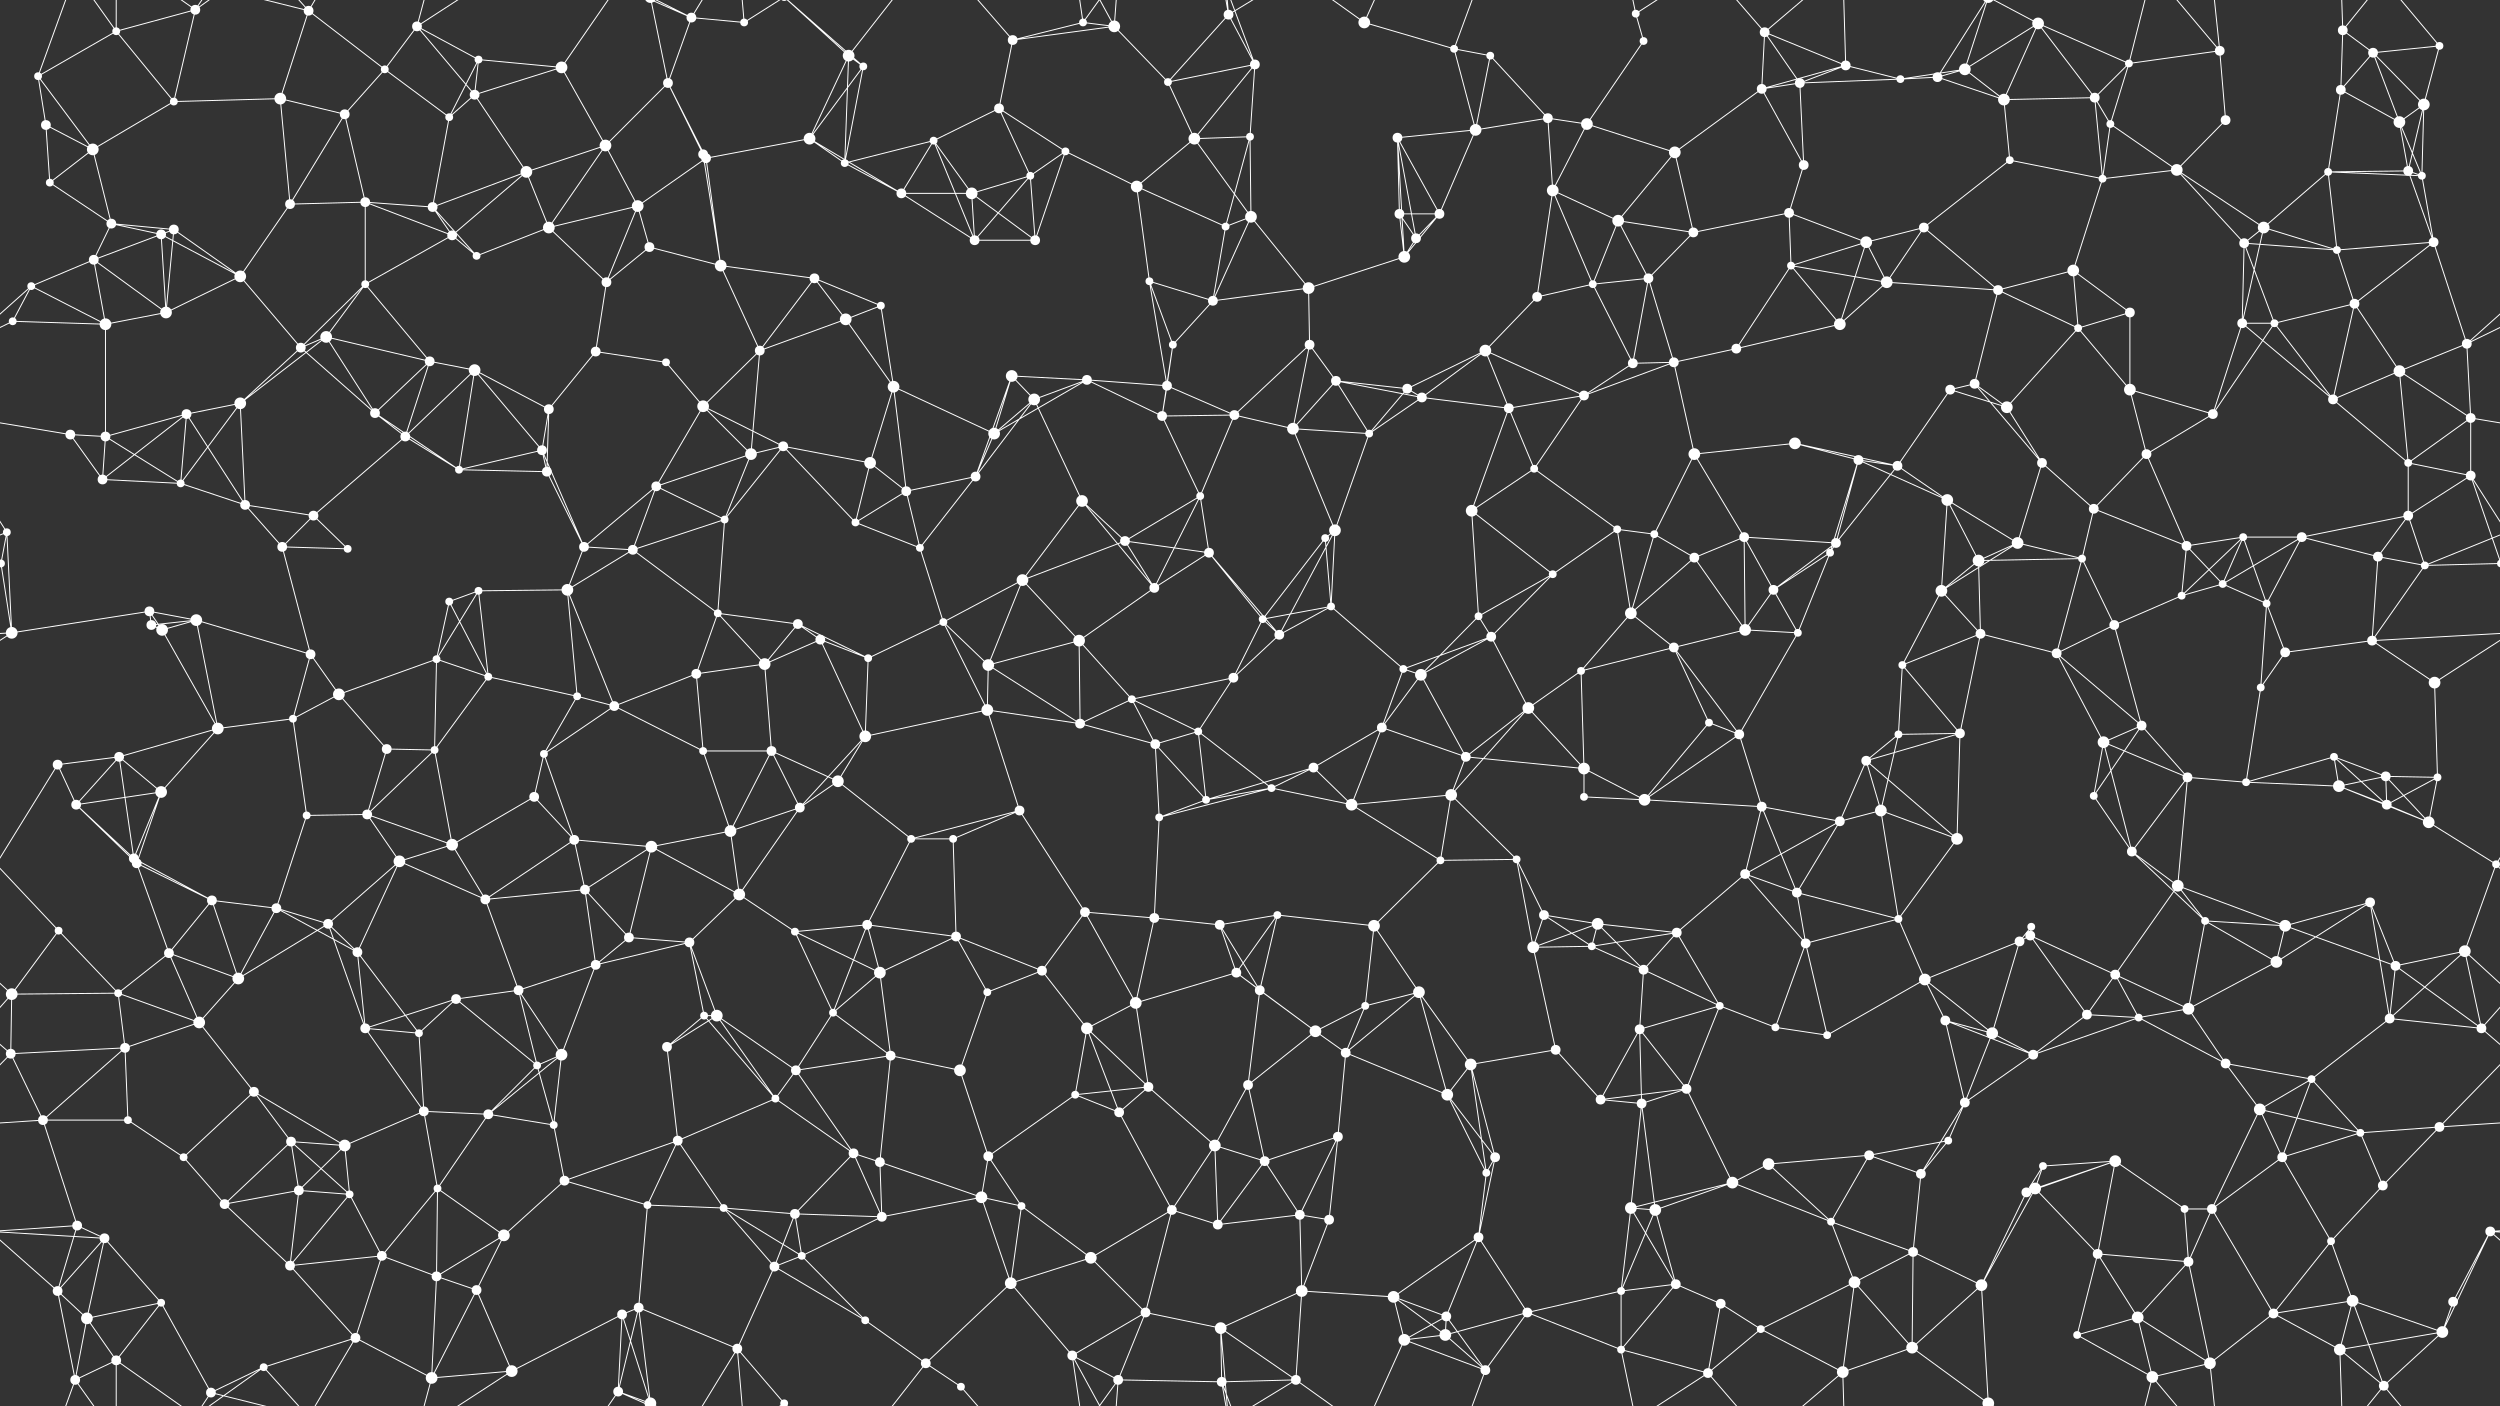 <svg xmlns="http://www.w3.org/2000/svg" width="2560" height="1440" fill="#fff"><rect width="100%" height="100%" fill="#333333" stroke="none"/><circle cx="39" cy="78" r="4"/><circle cx="119" cy="32" r="4"/><circle cx="200" cy="10" r="5"/><circle cx="316" cy="11" r="5"/><circle cx="394" cy="71" r="4"/><circle cx="427" cy="27" r="5"/><circle cx="490" cy="61" r="4"/><circle cx="575" cy="69" r="6"/><circle cx="708" cy="18" r="5"/><circle cx="762" cy="23" r="4"/><circle cx="869" cy="57" r="6"/><circle cx="884" cy="68" r="4"/><circle cx="1037" cy="41" r="5"/><circle cx="1109" cy="23" r="4"/><circle cx="1141" cy="27" r="6"/><circle cx="1258" cy="15" r="5"/><circle cx="1285" cy="66" r="5"/><circle cx="1397" cy="23" r="6"/><circle cx="1489" cy="50" r="4"/><circle cx="1526" cy="57" r="4"/><circle cx="1675" cy="14" r="4"/><circle cx="1683" cy="42" r="4"/><circle cx="1807" cy="33" r="5"/><circle cx="1890" cy="67" r="5"/><circle cx="1984" cy="79" r="5"/><circle cx="2012" cy="71" r="6"/><circle cx="2087" cy="24" r="6"/><circle cx="2180" cy="65" r="4"/><circle cx="2273" cy="52" r="5"/><circle cx="2399" cy="31" r="5"/><circle cx="2430" cy="54" r="5"/><circle cx="2498" cy="47" r="4"/><circle cx="47" cy="128" r="5"/><circle cx="95" cy="153" r="6"/><circle cx="178" cy="104" r="4"/><circle cx="287" cy="101" r="6"/><circle cx="353" cy="117" r="5"/><circle cx="460" cy="120" r="4"/><circle cx="486" cy="97" r="5"/><circle cx="620" cy="149" r="6"/><circle cx="684" cy="85" r="5"/><circle cx="720" cy="158" r="5"/><circle cx="829" cy="142" r="6"/><circle cx="956" cy="144" r="4"/><circle cx="1023" cy="111" r="5"/><circle cx="1091" cy="155" r="4"/><circle cx="1196" cy="84" r="4"/><circle cx="1223" cy="142" r="6"/><circle cx="1280" cy="140" r="4"/><circle cx="1431" cy="141" r="5"/><circle cx="1511" cy="133" r="6"/><circle cx="1585" cy="121" r="5"/><circle cx="1625" cy="127" r="6"/><circle cx="1715" cy="156" r="6"/><circle cx="1804" cy="91" r="5"/><circle cx="1843" cy="85" r="5"/><circle cx="1946" cy="81" r="4"/><circle cx="2052" cy="102" r="6"/><circle cx="2145" cy="100" r="5"/><circle cx="2161" cy="127" r="4"/><circle cx="2279" cy="123" r="5"/><circle cx="2397" cy="92" r="5"/><circle cx="2457" cy="125" r="6"/><circle cx="2482" cy="107" r="6"/><circle cx="51" cy="187" r="4"/><circle cx="114" cy="229" r="5"/><circle cx="178" cy="235" r="5"/><circle cx="297" cy="209" r="5"/><circle cx="374" cy="207" r="5"/><circle cx="443" cy="212" r="5"/><circle cx="539" cy="176" r="6"/><circle cx="562" cy="233" r="6"/><circle cx="653" cy="211" r="6"/><circle cx="723" cy="162" r="5"/><circle cx="865" cy="167" r="4"/><circle cx="923" cy="198" r="5"/><circle cx="995" cy="198" r="6"/><circle cx="1055" cy="180" r="4"/><circle cx="1164" cy="191" r="6"/><circle cx="1255" cy="232" r="4"/><circle cx="1281" cy="222" r="6"/><circle cx="1433" cy="219" r="5"/><circle cx="1474" cy="219" r="5"/><circle cx="1590" cy="195" r="6"/><circle cx="1657" cy="226" r="6"/><circle cx="1734" cy="238" r="5"/><circle cx="1832" cy="218" r="5"/><circle cx="1847" cy="169" r="5"/><circle cx="1970" cy="233" r="5"/><circle cx="2058" cy="164" r="4"/><circle cx="2153" cy="183" r="4"/><circle cx="2229" cy="174" r="6"/><circle cx="2318" cy="233" r="6"/><circle cx="2384" cy="176" r="4"/><circle cx="2466" cy="175" r="5"/><circle cx="2480" cy="180" r="4"/><circle cx="32" cy="293" r="4"/><circle cx="96" cy="266" r="5"/><circle cx="165" cy="240" r="5"/><circle cx="246" cy="283" r="6"/><circle cx="374" cy="291" r="4"/><circle cx="463" cy="241" r="5"/><circle cx="488" cy="262" r="4"/><circle cx="621" cy="289" r="5"/><circle cx="665" cy="253" r="5"/><circle cx="738" cy="272" r="6"/><circle cx="834" cy="285" r="5"/><circle cx="902" cy="313" r="4"/><circle cx="998" cy="246" r="5"/><circle cx="1060" cy="246" r="5"/><circle cx="1177" cy="288" r="4"/><circle cx="1242" cy="308" r="5"/><circle cx="1340" cy="295" r="6"/><circle cx="1438" cy="263" r="6"/><circle cx="1450" cy="244" r="5"/><circle cx="1574" cy="304" r="5"/><circle cx="1631" cy="291" r="4"/><circle cx="1688" cy="285" r="5"/><circle cx="1834" cy="272" r="4"/><circle cx="1911" cy="248" r="6"/><circle cx="1932" cy="289" r="6"/><circle cx="2046" cy="297" r="5"/><circle cx="2123" cy="277" r="6"/><circle cx="2181" cy="320" r="5"/><circle cx="2298" cy="249" r="5"/><circle cx="2393" cy="256" r="4"/><circle cx="2411" cy="311" r="5"/><circle cx="2492" cy="248" r="5"/><circle cx="13" cy="329" r="4"/><circle cx="108" cy="332" r="6"/><circle cx="170" cy="320" r="6"/><circle cx="308" cy="356" r="5"/><circle cx="334" cy="345" r="6"/><circle cx="440" cy="370" r="5"/><circle cx="486" cy="379" r="6"/><circle cx="610" cy="360" r="5"/><circle cx="682" cy="371" r="4"/><circle cx="778" cy="359" r="5"/><circle cx="866" cy="327" r="6"/><circle cx="915" cy="396" r="6"/><circle cx="1036" cy="385" r="6"/><circle cx="1113" cy="389" r="5"/><circle cx="1195" cy="395" r="5"/><circle cx="1201" cy="353" r="4"/><circle cx="1341" cy="353" r="5"/><circle cx="1368" cy="390" r="5"/><circle cx="1441" cy="398" r="5"/><circle cx="1521" cy="359" r="6"/><circle cx="1672" cy="372" r="5"/><circle cx="1714" cy="371" r="5"/><circle cx="1778" cy="357" r="5"/><circle cx="1884" cy="332" r="6"/><circle cx="1997" cy="399" r="5"/><circle cx="2022" cy="393" r="5"/><circle cx="2128" cy="336" r="4"/><circle cx="2181" cy="399" r="6"/><circle cx="2296" cy="331" r="5"/><circle cx="2329" cy="331" r="4"/><circle cx="2457" cy="380" r="6"/><circle cx="2526" cy="352" r="5"/><circle cx="72" cy="445" r="5"/><circle cx="108" cy="447" r="5"/><circle cx="191" cy="424" r="5"/><circle cx="246" cy="413" r="6"/><circle cx="384" cy="423" r="5"/><circle cx="415" cy="447" r="5"/><circle cx="555" cy="461" r="5"/><circle cx="562" cy="419" r="5"/><circle cx="720" cy="416" r="6"/><circle cx="769" cy="465" r="6"/><circle cx="802" cy="457" r="5"/><circle cx="891" cy="474" r="6"/><circle cx="1018" cy="444" r="6"/><circle cx="1059" cy="409" r="6"/><circle cx="1190" cy="426" r="5"/><circle cx="1264" cy="425" r="5"/><circle cx="1324" cy="439" r="6"/><circle cx="1402" cy="444" r="4"/><circle cx="1456" cy="407" r="5"/><circle cx="1545" cy="418" r="5"/><circle cx="1622" cy="405" r="5"/><circle cx="1735" cy="465" r="6"/><circle cx="1838" cy="454" r="6"/><circle cx="1903" cy="471" r="5"/><circle cx="1943" cy="477" r="5"/><circle cx="2055" cy="417" r="6"/><circle cx="2091" cy="474" r="5"/><circle cx="2198" cy="465" r="5"/><circle cx="2266" cy="424" r="5"/><circle cx="2389" cy="409" r="5"/><circle cx="2466" cy="474" r="4"/><circle cx="2530" cy="428" r="5"/><circle cx="7" cy="545" r="4"/><circle cx="105" cy="491" r="5"/><circle cx="185" cy="495" r="4"/><circle cx="251" cy="517" r="5"/><circle cx="321" cy="528" r="5"/><circle cx="470" cy="481" r="4"/><circle cx="560" cy="483" r="5"/><circle cx="598" cy="560" r="5"/><circle cx="672" cy="498" r="5"/><circle cx="742" cy="532" r="4"/><circle cx="876" cy="535" r="4"/><circle cx="928" cy="503" r="5"/><circle cx="999" cy="488" r="5"/><circle cx="1108" cy="513" r="6"/><circle cx="1152" cy="554" r="5"/><circle cx="1229" cy="508" r="4"/><circle cx="1357" cy="551" r="4"/><circle cx="1367" cy="543" r="6"/><circle cx="1507" cy="523" r="6"/><circle cx="1571" cy="480" r="4"/><circle cx="1656" cy="542" r="4"/><circle cx="1694" cy="547" r="4"/><circle cx="1786" cy="550" r="5"/><circle cx="1880" cy="556" r="5"/><circle cx="1994" cy="512" r="6"/><circle cx="2066" cy="556" r="6"/><circle cx="2144" cy="521" r="5"/><circle cx="2239" cy="559" r="5"/><circle cx="2297" cy="550" r="4"/><circle cx="2357" cy="550" r="5"/><circle cx="2466" cy="528" r="5"/><circle cx="2530" cy="487" r="5"/><circle cx="1" cy="577" r="4"/><circle cx="2561" cy="577" r="4"/><circle cx="153" cy="626" r="5"/><circle cx="201" cy="635" r="6"/><circle cx="289" cy="560" r="5"/><circle cx="356" cy="562" r="4"/><circle cx="460" cy="616" r="4"/><circle cx="490" cy="605" r="4"/><circle cx="581" cy="604" r="6"/><circle cx="648" cy="563" r="5"/><circle cx="735" cy="628" r="4"/><circle cx="817" cy="639" r="5"/><circle cx="942" cy="561" r="4"/><circle cx="966" cy="637" r="4"/><circle cx="1047" cy="594" r="6"/><circle cx="1182" cy="602" r="5"/><circle cx="1238" cy="566" r="5"/><circle cx="1293" cy="634" r="4"/><circle cx="1363" cy="621" r="4"/><circle cx="1514" cy="631" r="4"/><circle cx="1590" cy="588" r="4"/><circle cx="1670" cy="628" r="6"/><circle cx="1735" cy="571" r="5"/><circle cx="1816" cy="604" r="5"/><circle cx="1874" cy="566" r="4"/><circle cx="1988" cy="605" r="6"/><circle cx="2026" cy="574" r="6"/><circle cx="2132" cy="572" r="4"/><circle cx="2234" cy="610" r="4"/><circle cx="2276" cy="598" r="4"/><circle cx="2321" cy="618" r="4"/><circle cx="2435" cy="570" r="5"/><circle cx="2483" cy="579" r="4"/><circle cx="12" cy="648" r="6"/><circle cx="155" cy="640" r="5"/><circle cx="166" cy="645" r="6"/><circle cx="318" cy="670" r="5"/><circle cx="347" cy="711" r="6"/><circle cx="447" cy="675" r="4"/><circle cx="500" cy="693" r="4"/><circle cx="591" cy="713" r="4"/><circle cx="713" cy="690" r="5"/><circle cx="783" cy="680" r="6"/><circle cx="840" cy="655" r="5"/><circle cx="889" cy="674" r="4"/><circle cx="1012" cy="681" r="6"/><circle cx="1105" cy="656" r="6"/><circle cx="1159" cy="716" r="4"/><circle cx="1263" cy="694" r="5"/><circle cx="1310" cy="650" r="5"/><circle cx="1437" cy="685" r="4"/><circle cx="1455" cy="691" r="6"/><circle cx="1527" cy="652" r="5"/><circle cx="1619" cy="687" r="4"/><circle cx="1714" cy="663" r="5"/><circle cx="1787" cy="645" r="6"/><circle cx="1841" cy="648" r="4"/><circle cx="1948" cy="681" r="4"/><circle cx="2028" cy="649" r="5"/><circle cx="2106" cy="669" r="5"/><circle cx="2165" cy="640" r="5"/><circle cx="2315" cy="704" r="4"/><circle cx="2340" cy="668" r="5"/><circle cx="2429" cy="656" r="5"/><circle cx="2493" cy="699" r="6"/><circle cx="59" cy="783" r="5"/><circle cx="122" cy="775" r="5"/><circle cx="223" cy="746" r="6"/><circle cx="300" cy="736" r="4"/><circle cx="396" cy="767" r="5"/><circle cx="445" cy="768" r="4"/><circle cx="557" cy="772" r="4"/><circle cx="629" cy="723" r="5"/><circle cx="720" cy="769" r="4"/><circle cx="790" cy="769" r="5"/><circle cx="858" cy="800" r="6"/><circle cx="886" cy="754" r="6"/><circle cx="1011" cy="727" r="6"/><circle cx="1106" cy="741" r="5"/><circle cx="1183" cy="762" r="5"/><circle cx="1227" cy="749" r="4"/><circle cx="1345" cy="786" r="5"/><circle cx="1415" cy="745" r="5"/><circle cx="1501" cy="775" r="5"/><circle cx="1565" cy="725" r="6"/><circle cx="1622" cy="787" r="6"/><circle cx="1750" cy="740" r="4"/><circle cx="1781" cy="752" r="5"/><circle cx="1911" cy="779" r="5"/><circle cx="1944" cy="752" r="4"/><circle cx="2007" cy="751" r="5"/><circle cx="2154" cy="760" r="6"/><circle cx="2193" cy="743" r="5"/><circle cx="2240" cy="796" r="5"/><circle cx="2390" cy="775" r="4"/><circle cx="2443" cy="795" r="5"/><circle cx="2496" cy="796" r="4"/><circle cx="78" cy="824" r="5"/><circle cx="137" cy="879" r="5"/><circle cx="165" cy="811" r="6"/><circle cx="314" cy="835" r="4"/><circle cx="376" cy="834" r="5"/><circle cx="463" cy="865" r="6"/><circle cx="547" cy="816" r="5"/><circle cx="588" cy="860" r="5"/><circle cx="667" cy="867" r="6"/><circle cx="748" cy="851" r="6"/><circle cx="819" cy="827" r="5"/><circle cx="933" cy="859" r="4"/><circle cx="976" cy="859" r="4"/><circle cx="1044" cy="830" r="5"/><circle cx="1187" cy="837" r="4"/><circle cx="1235" cy="819" r="4"/><circle cx="1302" cy="807" r="4"/><circle cx="1384" cy="824" r="6"/><circle cx="1486" cy="814" r="6"/><circle cx="1553" cy="880" r="4"/><circle cx="1622" cy="816" r="4"/><circle cx="1684" cy="819" r="6"/><circle cx="1804" cy="826" r="5"/><circle cx="1884" cy="841" r="5"/><circle cx="1926" cy="830" r="6"/><circle cx="2004" cy="859" r="6"/><circle cx="2144" cy="815" r="4"/><circle cx="2183" cy="872" r="5"/><circle cx="2300" cy="801" r="4"/><circle cx="2395" cy="805" r="6"/><circle cx="2444" cy="824" r="5"/><circle cx="2487" cy="842" r="6"/><circle cx="60" cy="953" r="4"/><circle cx="140" cy="884" r="5"/><circle cx="217" cy="922" r="5"/><circle cx="283" cy="930" r="5"/><circle cx="336" cy="946" r="5"/><circle cx="409" cy="882" r="6"/><circle cx="497" cy="921" r="5"/><circle cx="599" cy="911" r="5"/><circle cx="644" cy="960" r="5"/><circle cx="757" cy="916" r="6"/><circle cx="814" cy="954" r="4"/><circle cx="888" cy="947" r="5"/><circle cx="979" cy="959" r="5"/><circle cx="1111" cy="934" r="5"/><circle cx="1182" cy="940" r="5"/><circle cx="1249" cy="947" r="5"/><circle cx="1308" cy="937" r="4"/><circle cx="1407" cy="948" r="6"/><circle cx="1475" cy="881" r="4"/><circle cx="1581" cy="937" r="5"/><circle cx="1636" cy="946" r="6"/><circle cx="1717" cy="955" r="5"/><circle cx="1787" cy="895" r="5"/><circle cx="1840" cy="914" r="5"/><circle cx="1944" cy="941" r="4"/><circle cx="2079" cy="958" r="5"/><circle cx="2080" cy="949" r="4"/><circle cx="2230" cy="907" r="6"/><circle cx="2258" cy="943" r="4"/><circle cx="2340" cy="948" r="6"/><circle cx="2427" cy="924" r="5"/><circle cx="2556" cy="885" r="4"/><circle cx="12" cy="1018" r="6"/><circle cx="121" cy="1017" r="4"/><circle cx="173" cy="976" r="5"/><circle cx="244" cy="1002" r="6"/><circle cx="366" cy="975" r="5"/><circle cx="467" cy="1023" r="5"/><circle cx="531" cy="1014" r="5"/><circle cx="610" cy="988" r="5"/><circle cx="706" cy="965" r="5"/><circle cx="721" cy="1040" r="4"/><circle cx="853" cy="1037" r="4"/><circle cx="901" cy="996" r="6"/><circle cx="1011" cy="1016" r="4"/><circle cx="1067" cy="994" r="5"/><circle cx="1163" cy="1027" r="6"/><circle cx="1266" cy="996" r="5"/><circle cx="1290" cy="1014" r="5"/><circle cx="1398" cy="1030" r="4"/><circle cx="1453" cy="1016" r="6"/><circle cx="1570" cy="970" r="6"/><circle cx="1630" cy="969" r="4"/><circle cx="1683" cy="993" r="5"/><circle cx="1761" cy="1030" r="4"/><circle cx="1849" cy="966" r="5"/><circle cx="1971" cy="1003" r="6"/><circle cx="2068" cy="964" r="5"/><circle cx="2137" cy="1039" r="5"/><circle cx="2166" cy="998" r="5"/><circle cx="2241" cy="1033" r="6"/><circle cx="2331" cy="985" r="6"/><circle cx="2453" cy="989" r="5"/><circle cx="2524" cy="974" r="6"/><circle cx="11" cy="1079" r="5"/><circle cx="128" cy="1073" r="5"/><circle cx="204" cy="1047" r="6"/><circle cx="260" cy="1118" r="5"/><circle cx="374" cy="1053" r="5"/><circle cx="429" cy="1058" r="4"/><circle cx="550" cy="1091" r="4"/><circle cx="575" cy="1080" r="6"/><circle cx="683" cy="1072" r="5"/><circle cx="734" cy="1040" r="6"/><circle cx="815" cy="1096" r="5"/><circle cx="912" cy="1081" r="5"/><circle cx="983" cy="1096" r="6"/><circle cx="1113" cy="1053" r="6"/><circle cx="1176" cy="1113" r="5"/><circle cx="1278" cy="1111" r="5"/><circle cx="1347" cy="1056" r="6"/><circle cx="1378" cy="1078" r="5"/><circle cx="1506" cy="1090" r="6"/><circle cx="1593" cy="1075" r="5"/><circle cx="1679" cy="1054" r="5"/><circle cx="1727" cy="1115" r="5"/><circle cx="1818" cy="1052" r="4"/><circle cx="1871" cy="1060" r="4"/><circle cx="1992" cy="1045" r="5"/><circle cx="2040" cy="1058" r="6"/><circle cx="2082" cy="1080" r="5"/><circle cx="2190" cy="1042" r="4"/><circle cx="2279" cy="1089" r="5"/><circle cx="2367" cy="1105" r="4"/><circle cx="2447" cy="1043" r="5"/><circle cx="2541" cy="1053" r="5"/><circle cx="44" cy="1147" r="5"/><circle cx="131" cy="1147" r="4"/><circle cx="188" cy="1185" r="4"/><circle cx="298" cy="1169" r="5"/><circle cx="353" cy="1173" r="6"/><circle cx="434" cy="1138" r="5"/><circle cx="500" cy="1141" r="5"/><circle cx="567" cy="1152" r="4"/><circle cx="694" cy="1168" r="5"/><circle cx="794" cy="1125" r="4"/><circle cx="874" cy="1181" r="5"/><circle cx="901" cy="1190" r="5"/><circle cx="1012" cy="1184" r="5"/><circle cx="1101" cy="1121" r="4"/><circle cx="1146" cy="1139" r="5"/><circle cx="1244" cy="1173" r="6"/><circle cx="1295" cy="1189" r="5"/><circle cx="1370" cy="1164" r="5"/><circle cx="1482" cy="1121" r="6"/><circle cx="1531" cy="1185" r="5"/><circle cx="1639" cy="1126" r="5"/><circle cx="1681" cy="1130" r="5"/><circle cx="1811" cy="1192" r="6"/><circle cx="1914" cy="1183" r="5"/><circle cx="1995" cy="1168" r="4"/><circle cx="2012" cy="1129" r="5"/><circle cx="2092" cy="1194" r="4"/><circle cx="2166" cy="1189" r="6"/><circle cx="2314" cy="1136" r="6"/><circle cx="2337" cy="1185" r="5"/><circle cx="2417" cy="1160" r="4"/><circle cx="2498" cy="1154" r="5"/><circle cx="79" cy="1255" r="5"/><circle cx="107" cy="1268" r="5"/><circle cx="230" cy="1233" r="5"/><circle cx="306" cy="1219" r="5"/><circle cx="358" cy="1223" r="4"/><circle cx="448" cy="1217" r="4"/><circle cx="516" cy="1265" r="6"/><circle cx="578" cy="1209" r="5"/><circle cx="663" cy="1234" r="4"/><circle cx="741" cy="1237" r="4"/><circle cx="814" cy="1243" r="5"/><circle cx="903" cy="1246" r="5"/><circle cx="1005" cy="1226" r="6"/><circle cx="1046" cy="1235" r="4"/><circle cx="1200" cy="1239" r="5"/><circle cx="1247" cy="1254" r="5"/><circle cx="1331" cy="1244" r="5"/><circle cx="1361" cy="1249" r="5"/><circle cx="1514" cy="1267" r="5"/><circle cx="1522" cy="1201" r="4"/><circle cx="1670" cy="1237" r="6"/><circle cx="1695" cy="1239" r="6"/><circle cx="1774" cy="1211" r="6"/><circle cx="1875" cy="1251" r="4"/><circle cx="1967" cy="1202" r="5"/><circle cx="2075" cy="1221" r="5"/><circle cx="2084" cy="1217" r="6"/><circle cx="2237" cy="1238" r="4"/><circle cx="2265" cy="1238" r="5"/><circle cx="2387" cy="1271" r="4"/><circle cx="2440" cy="1214" r="5"/><circle cx="2550" cy="1261" r="5"/><circle cx="59" cy="1322" r="5"/><circle cx="89" cy="1350" r="6"/><circle cx="165" cy="1334" r="4"/><circle cx="297" cy="1296" r="5"/><circle cx="391" cy="1286" r="5"/><circle cx="447" cy="1307" r="5"/><circle cx="488" cy="1321" r="5"/><circle cx="637" cy="1346" r="5"/><circle cx="654" cy="1339" r="5"/><circle cx="793" cy="1297" r="5"/><circle cx="821" cy="1286" r="4"/><circle cx="886" cy="1352" r="4"/><circle cx="1035" cy="1314" r="6"/><circle cx="1117" cy="1288" r="6"/><circle cx="1173" cy="1344" r="5"/><circle cx="1250" cy="1360" r="6"/><circle cx="1333" cy="1322" r="6"/><circle cx="1427" cy="1328" r="6"/><circle cx="1481" cy="1348" r="5"/><circle cx="1564" cy="1344" r="5"/><circle cx="1660" cy="1322" r="4"/><circle cx="1716" cy="1315" r="5"/><circle cx="1762" cy="1335" r="5"/><circle cx="1899" cy="1313" r="6"/><circle cx="1959" cy="1282" r="5"/><circle cx="2029" cy="1316" r="6"/><circle cx="2148" cy="1284" r="5"/><circle cx="2189" cy="1349" r="6"/><circle cx="2241" cy="1292" r="5"/><circle cx="2328" cy="1345" r="5"/><circle cx="2409" cy="1332" r="6"/><circle cx="2512" cy="1333" r="5"/><circle cx="77" cy="1413" r="5"/><circle cx="119" cy="1393" r="5"/><circle cx="216" cy="1426" r="5"/><circle cx="270" cy="1400" r="4"/><circle cx="364" cy="1370" r="5"/><circle cx="442" cy="1411" r="6"/><circle cx="524" cy="1404" r="6"/><circle cx="633" cy="1425" r="5"/><circle cx="666" cy="1437" r="6"/><circle cx="666" cy="-3" r="6"/><circle cx="755" cy="1381" r="5"/><circle cx="803" cy="1437" r="4"/><circle cx="803" cy="-3" r="4"/><circle cx="948" cy="1396" r="5"/><circle cx="984" cy="1420" r="4"/><circle cx="1098" cy="1388" r="5"/><circle cx="1145" cy="1413" r="5"/><circle cx="1251" cy="1415" r="5"/><circle cx="1327" cy="1413" r="5"/><circle cx="1438" cy="1372" r="6"/><circle cx="1480" cy="1367" r="6"/><circle cx="1521" cy="1403" r="5"/><circle cx="1660" cy="1382" r="4"/><circle cx="1749" cy="1406" r="5"/><circle cx="1803" cy="1361" r="4"/><circle cx="1887" cy="1405" r="6"/><circle cx="1958" cy="1380" r="6"/><circle cx="2036" cy="1437" r="6"/><circle cx="2036" cy="-3" r="6"/><circle cx="2127" cy="1367" r="4"/><circle cx="2204" cy="1410" r="6"/><circle cx="2263" cy="1396" r="6"/><circle cx="2396" cy="1382" r="6"/><circle cx="2441" cy="1419" r="5"/><circle cx="2501" cy="1364" r="6"/><path stroke="#fff" d="M39 78L119 32M39 78L47 128M39 78L95 153M39 78L77 -27M39 1518L77 1413M119 32L200 10M119 32L178 104M119 32L77 -27M119 32L119 -47M119 1472L77 1413M119 1472L119 1393M200 10L178 104M200 10L119 -47M200 10L216 -14M200 10L270 -40M200 1450L119 1393M200 1450L216 1426M200 1450L270 1400M316 11L394 71M316 11L287 101M316 11L216 -14M316 11L270 -40M316 11L364 -70M316 1451L216 1426M316 1451L270 1400M316 1451L364 1370M394 71L427 27M394 71L353 117M394 71L460 120M427 27L490 61M427 27L486 97M427 27L442 -29M427 27L524 -36M427 1467L442 1411M427 1467L524 1404M490 61L575 69M490 61L460 120M490 61L486 97M575 69L486 97M575 69L620 149M575 69L633 -15M575 1509L633 1425M708 18L762 23M708 18L684 85M708 18L633 -15M708 18L666 -3M708 18L755 -59M708 1458L633 1425M708 1458L666 1437M708 1458L755 1381M762 23L755 -59M762 23L803 -3M762 1463L755 1381M762 1463L803 1437M869 57L884 68M869 57L829 142M869 57L865 167M869 57L803 -3M869 57L948 -44M869 1497L803 1437M869 1497L948 1396M884 68L829 142M884 68L865 167M884 68L803 -3M884 1508L803 1437M1037 41L1109 23M1037 41L1141 27M1037 41L1023 111M1037 41L984 -20M1037 1481L984 1420M1109 23L1141 27M1109 23L1098 -52M1109 23L1145 -27M1109 1463L1098 1388M1109 1463L1145 1413M1141 27L1196 84M1141 27L1098 -52M1141 27L1145 -27M1141 1467L1098 1388M1141 1467L1145 1413M1258 15L1285 66M1258 15L1196 84M1258 15L1250 -80M1258 15L1251 -25M1258 15L1327 -27M1258 1455L1250 1360M1258 1455L1251 1415M1258 1455L1327 1413M1285 66L1196 84M1285 66L1223 142M1285 66L1280 140M1285 66L1251 -25M1285 1506L1251 1415M1397 23L1489 50M1397 23L1327 -27M1397 23L1438 -68M1397 1463L1327 1413M1397 1463L1438 1372M1489 50L1526 57M1489 50L1511 133M1489 50L1521 -37M1489 1490L1521 1403M1526 57L1511 133M1526 57L1585 121M1675 14L1683 42M1675 14L1660 -58M1675 14L1749 -34M1675 1454L1660 1382M1675 1454L1749 1406M1683 42L1625 127M1807 33L1890 67M1807 33L1804 91M1807 33L1843 85M1807 33L1749 -34M1807 33L1887 -35M1807 1473L1749 1406M1807 1473L1887 1405M1890 67L1804 91M1890 67L1843 85M1890 67L1946 81M1890 67L1887 -35M1890 1507L1887 1405M1984 79L2012 71M1984 79L1946 81M1984 79L2052 102M1984 79L2036 -3M1984 1519L2036 1437M2012 71L2087 24M2012 71L1946 81M2012 71L2052 102M2012 71L2036 -3M2012 1511L2036 1437M2087 24L2180 65M2087 24L2052 102M2087 24L2145 100M2087 24L2036 -3M2087 1464L2036 1437M2180 65L2273 52M2180 65L2145 100M2180 65L2161 127M2180 65L2204 -30M2180 1505L2204 1410M2273 52L2279 123M2273 52L2204 -30M2273 52L2263 -44M2273 1492L2204 1410M2273 1492L2263 1396M2399 31L2430 54M2399 31L2397 92M2399 31L2396 -58M2399 31L2441 -21M2399 1471L2396 1382M2399 1471L2441 1419M2430 54L2498 47M2430 54L2397 92M2430 54L2457 125M2430 54L2482 107M2498 47L2482 107M2498 47L2441 -21M2498 1487L2441 1419M47 128L95 153M47 128L51 187M95 153L178 104M95 153L51 187M95 153L114 229M178 104L287 101M287 101L353 117M287 101L297 209M353 117L297 209M353 117L374 207M460 120L486 97M460 120L443 212M486 97L539 176M620 149L684 85M620 149L539 176M620 149L562 233M620 149L653 211M684 85L720 158M684 85L723 162M684 85L666 -3M684 1525L666 1437M720 158L723 162M720 158L738 272M829 142L723 162M829 142L865 167M829 142L923 198M956 144L1023 111M956 144L865 167M956 144L923 198M956 144L995 198M956 144L998 246M1023 111L1091 155M1023 111L1055 180M1091 155L1055 180M1091 155L1164 191M1091 155L1060 246M1196 84L1223 142M1223 142L1280 140M1223 142L1164 191M1223 142L1281 222M1280 140L1255 232M1280 140L1281 222M1431 141L1511 133M1431 141L1433 219M1431 141L1474 219M1431 141L1438 263M1431 141L1450 244M1511 133L1585 121M1511 133L1474 219M1585 121L1625 127M1585 121L1590 195M1625 127L1715 156M1625 127L1590 195M1715 156L1804 91M1715 156L1657 226M1715 156L1734 238M1804 91L1843 85M1804 91L1847 169M1843 85L1946 81M1843 85L1847 169M2052 102L2145 100M2052 102L2058 164M2145 100L2161 127M2145 100L2153 183M2161 127L2153 183M2161 127L2229 174M2279 123L2229 174M2397 92L2457 125M2397 92L2384 176M2457 125L2482 107M2457 125L2466 175M2457 125L2480 180M2482 107L2466 175M2482 107L2480 180M51 187L114 229M114 229L178 235M114 229L96 266M114 229L165 240M178 235L165 240M178 235L246 283M178 235L170 320M297 209L374 207M297 209L246 283M374 207L443 212M374 207L374 291M374 207L463 241M443 212L539 176M443 212L463 241M443 212L488 262M539 176L562 233M539 176L463 241M562 233L653 211M562 233L488 262M562 233L621 289M653 211L723 162M653 211L621 289M653 211L665 253M723 162L738 272M865 167L923 198M923 198L995 198M923 198L998 246M995 198L1055 180M995 198L998 246M995 198L1060 246M1055 180L998 246M1055 180L1060 246M1164 191L1255 232M1164 191L1177 288M1255 232L1281 222M1255 232L1242 308M1281 222L1242 308M1281 222L1340 295M1433 219L1474 219M1433 219L1438 263M1433 219L1450 244M1474 219L1438 263M1474 219L1450 244M1590 195L1657 226M1590 195L1574 304M1590 195L1631 291M1657 226L1734 238M1657 226L1631 291M1657 226L1688 285M1734 238L1832 218M1734 238L1688 285M1832 218L1847 169M1832 218L1834 272M1832 218L1911 248M1970 233L2058 164M1970 233L1911 248M1970 233L1932 289M1970 233L2046 297M2058 164L2153 183M2153 183L2229 174M2153 183L2123 277M2229 174L2318 233M2229 174L2298 249M2318 233L2384 176M2318 233L2298 249M2318 233L2393 256M2318 233L2296 331M2384 176L2466 175M2384 176L2480 180M2384 176L2393 256M2466 175L2480 180M2466 175L2492 248M2480 180L2492 248M32 293L96 266M32 293L13 329M32 293L108 332M32 293L-34 352M2592 293L2526 352M96 266L165 240M96 266L108 332M96 266L170 320M165 240L246 283M165 240L170 320M246 283L170 320M246 283L308 356M374 291L463 241M374 291L308 356M374 291L334 345M374 291L440 370M463 241L488 262M621 289L665 253M621 289L610 360M665 253L738 272M738 272L834 285M738 272L778 359M834 285L902 313M834 285L778 359M834 285L866 327M902 313L866 327M902 313L915 396M998 246L1060 246M1177 288L1242 308M1177 288L1195 395M1177 288L1201 353M1242 308L1340 295M1242 308L1201 353M1340 295L1438 263M1340 295L1341 353M1438 263L1450 244M1574 304L1631 291M1574 304L1521 359M1631 291L1688 285M1631 291L1672 372M1688 285L1672 372M1688 285L1714 371M1834 272L1911 248M1834 272L1932 289M1834 272L1778 357M1834 272L1884 332M1911 248L1932 289M1911 248L1884 332M1932 289L2046 297M1932 289L1884 332M2046 297L2123 277M2046 297L2022 393M2046 297L2128 336M2123 277L2181 320M2123 277L2128 336M2181 320L2128 336M2181 320L2181 399M2298 249L2393 256M2298 249L2296 331M2298 249L2329 331M2393 256L2411 311M2393 256L2492 248M2411 311L2492 248M2411 311L2329 331M2411 311L2457 380M2411 311L2389 409M2492 248L2526 352M13 329L108 332M13 329L-34 352M2573 329L2526 352M108 332L170 320M108 332L108 447M308 356L334 345M308 356L246 413M308 356L384 423M334 345L440 370M334 345L246 413M334 345L384 423M440 370L486 379M440 370L384 423M440 370L415 447M486 379L415 447M486 379L555 461M486 379L562 419M486 379L470 481M610 360L682 371M610 360L562 419M682 371L720 416M778 359L866 327M778 359L720 416M778 359L769 465M866 327L915 396M915 396L891 474M915 396L1018 444M915 396L928 503M1036 385L1113 389M1036 385L1018 444M1036 385L1059 409M1036 385L999 488M1113 389L1195 395M1113 389L1018 444M1113 389L1059 409M1113 389L1190 426M1195 395L1201 353M1195 395L1190 426M1195 395L1264 425M1201 353L1190 426M1341 353L1368 390M1341 353L1264 425M1341 353L1324 439M1368 390L1441 398M1368 390L1324 439M1368 390L1402 444M1368 390L1456 407M1441 398L1521 359M1441 398L1402 444M1441 398L1456 407M1521 359L1456 407M1521 359L1545 418M1521 359L1622 405M1672 372L1714 371M1672 372L1622 405M1714 371L1778 357M1714 371L1622 405M1714 371L1735 465M1778 357L1884 332M1997 399L2022 393M1997 399L1943 477M1997 399L2055 417M2022 393L2055 417M2022 393L2091 474M2128 336L2181 399M2128 336L2055 417M2181 399L2198 465M2181 399L2266 424M2296 331L2329 331M2296 331L2266 424M2296 331L2389 409M2329 331L2266 424M2329 331L2389 409M2457 380L2526 352M2457 380L2389 409M2457 380L2466 474M2457 380L2530 428M2526 352L2530 428M72 445L108 447M72 445L-30 428M72 445L105 491M2632 445L2530 428M108 447L191 424M108 447L105 491M108 447L185 495M191 424L246 413M191 424L105 491M191 424L185 495M191 424L251 517M246 413L185 495M246 413L251 517M384 423L415 447M384 423L470 481M415 447L321 528M415 447L470 481M555 461L562 419M555 461L470 481M555 461L560 483M555 461L598 560M562 419L560 483M720 416L769 465M720 416L802 457M720 416L672 498M769 465L802 457M769 465L672 498M769 465L742 532M802 457L891 474M802 457L742 532M802 457L876 535M891 474L876 535M891 474L928 503M1018 444L1059 409M1018 444L999 488M1059 409L999 488M1059 409L1108 513M1190 426L1264 425M1190 426L1229 508M1264 425L1324 439M1264 425L1229 508M1324 439L1402 444M1324 439L1367 543M1402 444L1456 407M1402 444L1367 543M1456 407L1545 418M1545 418L1622 405M1545 418L1507 523M1545 418L1571 480M1622 405L1571 480M1735 465L1838 454M1735 465L1694 547M1735 465L1786 550M1838 454L1903 471M1838 454L1943 477M1903 471L1943 477M1903 471L1880 556M1903 471L1994 512M1903 471L1874 566M1943 477L1880 556M1943 477L1994 512M2055 417L2091 474M2091 474L2066 556M2091 474L2144 521M2198 465L2266 424M2198 465L2144 521M2198 465L2239 559M2389 409L2466 474M2466 474L2530 428M2466 474L2466 528M2466 474L2530 487M2530 428L2530 487M7 545L-30 487M7 545L1 577M7 545L-77 579M7 545L12 648M2567 545L2530 487M2567 545L2483 579M105 491L185 495M185 495L251 517M251 517L321 528M251 517L289 560M321 528L289 560M321 528L356 562M470 481L560 483M560 483L598 560M598 560L672 498M598 560L581 604M598 560L648 563M672 498L742 532M672 498L648 563M742 532L648 563M742 532L735 628M876 535L928 503M876 535L942 561M928 503L999 488M928 503L942 561M999 488L942 561M1108 513L1152 554M1108 513L1047 594M1108 513L1182 602M1152 554L1229 508M1152 554L1047 594M1152 554L1182 602M1152 554L1238 566M1229 508L1182 602M1229 508L1238 566M1357 551L1367 543M1357 551L1293 634M1357 551L1363 621M1367 543L1363 621M1367 543L1310 650M1507 523L1571 480M1507 523L1514 631M1507 523L1590 588M1571 480L1656 542M1656 542L1694 547M1656 542L1590 588M1656 542L1670 628M1694 547L1670 628M1694 547L1735 571M1786 550L1880 556M1786 550L1735 571M1786 550L1816 604M1786 550L1787 645M1880 556L1816 604M1880 556L1874 566M1994 512L2066 556M1994 512L1988 605M1994 512L2026 574M2066 556L1988 605M2066 556L2026 574M2066 556L2132 572M2144 521L2239 559M2144 521L2132 572M2239 559L2297 550M2239 559L2234 610M2239 559L2276 598M2297 550L2357 550M2297 550L2234 610M2297 550L2276 598M2297 550L2321 618M2357 550L2466 528M2357 550L2276 598M2357 550L2321 618M2357 550L2435 570M2466 528L2530 487M2466 528L2435 570M2466 528L2483 579M2530 487L2561 577M-30 487L1 577M1 577L-77 579M1 577L12 648M2561 577L2483 579M153 626L201 635M153 626L12 648M153 626L155 640M153 626L166 645M201 635L155 640M201 635L166 645M201 635L318 670M201 635L223 746M289 560L356 562M289 560L318 670M460 616L490 605M460 616L447 675M460 616L500 693M490 605L581 604M490 605L447 675M490 605L500 693M581 604L648 563M581 604L591 713M581 604L629 723M648 563L735 628M735 628L817 639M735 628L713 690M735 628L783 680M817 639L783 680M817 639L840 655M817 639L889 674M942 561L966 637M966 637L1047 594M966 637L889 674M966 637L1012 681M966 637L1011 727M1047 594L1012 681M1047 594L1105 656M1182 602L1238 566M1182 602L1105 656M1238 566L1293 634M1238 566L1310 650M1293 634L1363 621M1293 634L1263 694M1293 634L1310 650M1363 621L1310 650M1363 621L1437 685M1514 631L1590 588M1514 631L1455 691M1514 631L1527 652M1590 588L1527 652M1670 628L1735 571M1670 628L1619 687M1670 628L1714 663M1735 571L1787 645M1816 604L1874 566M1816 604L1787 645M1816 604L1841 648M1874 566L1841 648M1988 605L2026 574M1988 605L1948 681M1988 605L2028 649M2026 574L2132 572M2026 574L2028 649M2132 572L2106 669M2132 572L2165 640M2234 610L2276 598M2234 610L2165 640M2276 598L2321 618M2321 618L2315 704M2321 618L2340 668M2435 570L2483 579M2435 570L2429 656M2483 579L2429 656M12 648L-131 656M12 648L-67 699M2572 648L2429 656M2572 648L2493 699M155 640L166 645M166 645L223 746M318 670L347 711M318 670L300 736M347 711L447 675M347 711L300 736M347 711L396 767M447 675L500 693M447 675L445 768M500 693L591 713M500 693L445 768M591 713L557 772M591 713L629 723M713 690L783 680M713 690L629 723M713 690L720 769M783 680L840 655M783 680L790 769M840 655L889 674M840 655L886 754M889 674L886 754M1012 681L1105 656M1012 681L1011 727M1012 681L1106 741M1105 656L1159 716M1105 656L1106 741M1159 716L1263 694M1159 716L1106 741M1159 716L1183 762M1159 716L1227 749M1263 694L1310 650M1263 694L1227 749M1437 685L1455 691M1437 685L1527 652M1437 685L1415 745M1455 691L1527 652M1455 691L1415 745M1455 691L1501 775M1527 652L1565 725M1619 687L1714 663M1619 687L1565 725M1619 687L1622 787M1714 663L1787 645M1714 663L1750 740M1714 663L1781 752M1787 645L1841 648M1841 648L1781 752M1948 681L2028 649M1948 681L1944 752M1948 681L2007 751M2028 649L2106 669M2028 649L2007 751M2106 669L2165 640M2106 669L2154 760M2106 669L2193 743M2165 640L2193 743M2315 704L2340 668M2315 704L2300 801M2340 668L2429 656M2429 656L2493 699M2493 699L2496 796M59 783L122 775M59 783L78 824M59 783L-4 885M2619 783L2556 885M122 775L223 746M122 775L78 824M122 775L137 879M122 775L165 811M223 746L300 736M223 746L165 811M300 736L314 835M396 767L445 768M396 767L376 834M445 768L376 834M445 768L463 865M557 772L629 723M557 772L547 816M557 772L588 860M629 723L720 769M720 769L790 769M720 769L748 851M790 769L858 800M790 769L748 851M790 769L819 827M858 800L886 754M858 800L819 827M858 800L933 859M886 754L1011 727M886 754L819 827M1011 727L1106 741M1011 727L1044 830M1106 741L1183 762M1183 762L1227 749M1183 762L1187 837M1183 762L1235 819M1227 749L1235 819M1227 749L1302 807M1345 786L1415 745M1345 786L1235 819M1345 786L1302 807M1345 786L1384 824M1415 745L1501 775M1415 745L1384 824M1501 775L1565 725M1501 775L1622 787M1501 775L1486 814M1565 725L1622 787M1565 725L1486 814M1622 787L1622 816M1622 787L1684 819M1750 740L1781 752M1750 740L1684 819M1781 752L1684 819M1781 752L1804 826M1911 779L1944 752M1911 779L2007 751M1911 779L1884 841M1911 779L1926 830M1911 779L2004 859M1944 752L2007 751M1944 752L1926 830M2007 751L2004 859M2154 760L2193 743M2154 760L2240 796M2154 760L2144 815M2154 760L2183 872M2193 743L2240 796M2193 743L2144 815M2240 796L2183 872M2240 796L2300 801M2240 796L2230 907M2390 775L2443 795M2390 775L2300 801M2390 775L2395 805M2390 775L2444 824M2443 795L2496 796M2443 795L2395 805M2443 795L2444 824M2443 795L2487 842M2496 796L2444 824M2496 796L2487 842M78 824L137 879M78 824L165 811M78 824L140 884M137 879L165 811M137 879L140 884M137 879L217 922M165 811L140 884M314 835L376 834M314 835L283 930M376 834L463 865M376 834L409 882M463 865L547 816M463 865L409 882M463 865L497 921M547 816L588 860M588 860L667 867M588 860L497 921M588 860L599 911M667 867L748 851M667 867L599 911M667 867L644 960M667 867L757 916M748 851L819 827M748 851L757 916M819 827L757 916M933 859L976 859M933 859L1044 830M933 859L888 947M976 859L1044 830M976 859L979 959M1044 830L1111 934M1187 837L1235 819M1187 837L1302 807M1187 837L1182 940M1235 819L1302 807M1302 807L1384 824M1384 824L1486 814M1384 824L1475 881M1486 814L1553 880M1486 814L1475 881M1553 880L1475 881M1553 880L1581 937M1553 880L1570 970M1622 816L1684 819M1684 819L1804 826M1804 826L1884 841M1804 826L1787 895M1804 826L1840 914M1884 841L1926 830M1884 841L1787 895M1884 841L1840 914M1926 830L2004 859M1926 830L1944 941M2004 859L1944 941M2144 815L2183 872M2183 872L2230 907M2183 872L2258 943M2300 801L2395 805M2395 805L2444 824M2395 805L2487 842M2444 824L2487 842M2487 842L2556 885M60 953L-4 885M60 953L12 1018M60 953L121 1017M2620 953L2556 885M140 884L217 922M140 884L173 976M217 922L283 930M217 922L173 976M217 922L244 1002M283 930L336 946M283 930L244 1002M283 930L366 975M336 946L409 882M336 946L244 1002M336 946L366 975M336 946L374 1053M409 882L497 921M409 882L366 975M497 921L599 911M497 921L531 1014M599 911L644 960M599 911L610 988M644 960L610 988M644 960L706 965M757 916L814 954M757 916L706 965M814 954L888 947M814 954L853 1037M814 954L901 996M888 947L979 959M888 947L853 1037M888 947L901 996M979 959L901 996M979 959L1011 1016M979 959L1067 994M1111 934L1182 940M1111 934L1067 994M1111 934L1163 1027M1182 940L1249 947M1182 940L1163 1027M1249 947L1308 937M1249 947L1266 996M1249 947L1290 1014M1308 937L1407 948M1308 937L1266 996M1308 937L1290 1014M1407 948L1475 881M1407 948L1398 1030M1407 948L1453 1016M1581 937L1636 946M1581 937L1570 970M1581 937L1630 969M1636 946L1717 955M1636 946L1570 970M1636 946L1630 969M1636 946L1683 993M1717 955L1787 895M1717 955L1630 969M1717 955L1683 993M1717 955L1761 1030M1787 895L1840 914M1787 895L1849 966M1840 914L1944 941M1840 914L1849 966M1944 941L1849 966M1944 941L1971 1003M2079 958L2080 949M2079 958L2068 964M2079 958L2137 1039M2079 958L2166 998M2080 949L2068 964M2230 907L2258 943M2230 907L2340 948M2230 907L2166 998M2258 943L2340 948M2258 943L2241 1033M2258 943L2331 985M2340 948L2427 924M2340 948L2331 985M2340 948L2453 989M2427 924L2331 985M2427 924L2453 989M2427 924L2447 1043M2556 885L2524 974M12 1018L121 1017M12 1018L-36 974M12 1018L11 1079M12 1018L-19 1053M2572 1018L2524 974M2572 1018L2541 1053M121 1017L173 976M121 1017L128 1073M121 1017L204 1047M173 976L244 1002M173 976L204 1047M244 1002L204 1047M366 975L374 1053M366 975L429 1058M467 1023L531 1014M467 1023L374 1053M467 1023L429 1058M467 1023L550 1091M531 1014L610 988M531 1014L550 1091M531 1014L575 1080M610 988L706 965M610 988L575 1080M706 965L721 1040M706 965L734 1040M721 1040L683 1072M721 1040L734 1040M721 1040L794 1125M853 1037L901 996M853 1037L815 1096M853 1037L912 1081M901 996L912 1081M1011 1016L1067 994M1011 1016L983 1096M1067 994L1113 1053M1163 1027L1266 996M1163 1027L1113 1053M1163 1027L1176 1113M1266 996L1290 1014M1266 996L1347 1056M1290 1014L1278 1111M1290 1014L1347 1056M1398 1030L1453 1016M1398 1030L1347 1056M1398 1030L1378 1078M1453 1016L1378 1078M1453 1016L1506 1090M1453 1016L1482 1121M1570 970L1630 969M1570 970L1593 1075M1630 969L1683 993M1683 993L1761 1030M1683 993L1679 1054M1761 1030L1679 1054M1761 1030L1727 1115M1761 1030L1818 1052M1849 966L1818 1052M1849 966L1871 1060M1971 1003L2068 964M1971 1003L1871 1060M1971 1003L1992 1045M1971 1003L2040 1058M2068 964L2040 1058M2137 1039L2166 998M2137 1039L2082 1080M2137 1039L2190 1042M2166 998L2241 1033M2166 998L2190 1042M2241 1033L2331 985M2241 1033L2190 1042M2241 1033L2279 1089M2453 989L2524 974M2453 989L2447 1043M2453 989L2541 1053M2524 974L2447 1043M2524 974L2541 1053M11 1079L128 1073M11 1079L-19 1053M11 1079L44 1147M11 1079L-62 1154M2571 1079L2541 1053M2571 1079L2498 1154M128 1073L204 1047M128 1073L44 1147M128 1073L131 1147M204 1047L260 1118M260 1118L188 1185M260 1118L298 1169M260 1118L353 1173M374 1053L429 1058M374 1053L434 1138M429 1058L434 1138M550 1091L575 1080M550 1091L500 1141M550 1091L567 1152M575 1080L500 1141M575 1080L567 1152M683 1072L734 1040M683 1072L694 1168M734 1040L815 1096M734 1040L794 1125M815 1096L912 1081M815 1096L794 1125M815 1096L874 1181M912 1081L983 1096M912 1081L901 1190M983 1096L1012 1184M1113 1053L1176 1113M1113 1053L1101 1121M1113 1053L1146 1139M1176 1113L1101 1121M1176 1113L1146 1139M1176 1113L1244 1173M1278 1111L1347 1056M1278 1111L1244 1173M1278 1111L1295 1189M1347 1056L1378 1078M1378 1078L1370 1164M1378 1078L1482 1121M1506 1090L1593 1075M1506 1090L1482 1121M1506 1090L1531 1185M1506 1090L1522 1201M1593 1075L1639 1126M1679 1054L1727 1115M1679 1054L1639 1126M1679 1054L1681 1130M1727 1115L1639 1126M1727 1115L1681 1130M1727 1115L1774 1211M1818 1052L1871 1060M1992 1045L2040 1058M1992 1045L2082 1080M1992 1045L2012 1129M2040 1058L2082 1080M2040 1058L2012 1129M2082 1080L2190 1042M2082 1080L2012 1129M2190 1042L2279 1089M2279 1089L2367 1105M2279 1089L2314 1136M2367 1105L2447 1043M2367 1105L2314 1136M2367 1105L2337 1185M2367 1105L2417 1160M2447 1043L2541 1053M44 1147L131 1147M44 1147L-62 1154M44 1147L79 1255M2604 1147L2498 1154M131 1147L188 1185M188 1185L230 1233M298 1169L353 1173M298 1169L230 1233M298 1169L306 1219M298 1169L358 1223M353 1173L434 1138M353 1173L306 1219M353 1173L358 1223M434 1138L500 1141M434 1138L448 1217M500 1141L567 1152M500 1141L448 1217M567 1152L578 1209M694 1168L794 1125M694 1168L578 1209M694 1168L663 1234M694 1168L741 1237M794 1125L874 1181M874 1181L901 1190M874 1181L814 1243M874 1181L903 1246M901 1190L903 1246M901 1190L1005 1226M1012 1184L1101 1121M1012 1184L1005 1226M1012 1184L1046 1235M1101 1121L1146 1139M1146 1139L1200 1239M1244 1173L1295 1189M1244 1173L1200 1239M1244 1173L1247 1254M1295 1189L1370 1164M1295 1189L1247 1254M1295 1189L1331 1244M1370 1164L1331 1244M1370 1164L1361 1249M1482 1121L1531 1185M1482 1121L1522 1201M1531 1185L1514 1267M1531 1185L1522 1201M1639 1126L1681 1130M1681 1130L1670 1237M1681 1130L1695 1239M1811 1192L1914 1183M1811 1192L1774 1211M1811 1192L1875 1251M1914 1183L1995 1168M1914 1183L1875 1251M1914 1183L1967 1202M1995 1168L2012 1129M1995 1168L1967 1202M2012 1129L1967 1202M2092 1194L2166 1189M2092 1194L2075 1221M2092 1194L2084 1217M2166 1189L2075 1221M2166 1189L2084 1217M2166 1189L2237 1238M2166 1189L2148 1284M2314 1136L2337 1185M2314 1136L2417 1160M2314 1136L2265 1238M2337 1185L2417 1160M2337 1185L2265 1238M2337 1185L2387 1271M2417 1160L2498 1154M2417 1160L2440 1214M2498 1154L2440 1214M79 1255L107 1268M79 1255L-10 1261M79 1255L59 1322M2639 1255L2550 1261M107 1268L-10 1261M107 1268L59 1322M107 1268L89 1350M107 1268L165 1334M2667 1268L2550 1261M230 1233L306 1219M230 1233L297 1296M306 1219L358 1223M306 1219L297 1296M358 1223L297 1296M358 1223L391 1286M448 1217L516 1265M448 1217L391 1286M448 1217L447 1307M516 1265L578 1209M516 1265L447 1307M516 1265L488 1321M578 1209L663 1234M663 1234L741 1237M663 1234L654 1339M741 1237L814 1243M741 1237L793 1297M741 1237L821 1286M814 1243L903 1246M814 1243L793 1297M814 1243L821 1286M903 1246L1005 1226M903 1246L821 1286M1005 1226L1046 1235M1005 1226L1035 1314M1046 1235L1035 1314M1046 1235L1117 1288M1200 1239L1247 1254M1200 1239L1117 1288M1200 1239L1173 1344M1247 1254L1331 1244M1331 1244L1361 1249M1331 1244L1333 1322M1361 1249L1333 1322M1514 1267L1522 1201M1514 1267L1427 1328M1514 1267L1481 1348M1514 1267L1564 1344M1670 1237L1695 1239M1670 1237L1774 1211M1670 1237L1660 1322M1670 1237L1716 1315M1695 1239L1774 1211M1695 1239L1660 1322M1695 1239L1716 1315M1774 1211L1875 1251M1875 1251L1899 1313M1875 1251L1959 1282M1967 1202L1959 1282M2075 1221L2084 1217M2075 1221L2029 1316M2084 1217L2029 1316M2084 1217L2148 1284M2237 1238L2265 1238M2237 1238L2241 1292M2265 1238L2241 1292M2265 1238L2328 1345M2387 1271L2440 1214M2387 1271L2328 1345M2387 1271L2409 1332M2550 1261L2619 1322M2550 1261L2512 1333M2550 1261L2501 1364M-10 1261L59 1322M59 1322L89 1350M59 1322L77 1413M89 1350L165 1334M89 1350L77 1413M89 1350L119 1393M165 1334L119 1393M165 1334L216 1426M297 1296L391 1286M297 1296L364 1370M391 1286L447 1307M391 1286L364 1370M447 1307L488 1321M447 1307L442 1411M488 1321L442 1411M488 1321L524 1404M637 1346L654 1339M637 1346L524 1404M637 1346L633 1425M637 1346L666 1437M654 1339L633 1425M654 1339L666 1437M654 1339L755 1381M793 1297L821 1286M793 1297L886 1352M793 1297L755 1381M821 1286L886 1352M886 1352L948 1396M1035 1314L1117 1288M1035 1314L948 1396M1035 1314L1098 1388M1117 1288L1173 1344M1173 1344L1250 1360M1173 1344L1098 1388M1173 1344L1145 1413M1250 1360L1333 1322M1250 1360L1251 1415M1250 1360L1327 1413M1333 1322L1427 1328M1333 1322L1327 1413M1427 1328L1481 1348M1427 1328L1438 1372M1427 1328L1480 1367M1481 1348L1438 1372M1481 1348L1480 1367M1481 1348L1521 1403M1564 1344L1660 1322M1564 1344L1480 1367M1564 1344L1521 1403M1564 1344L1660 1382M1660 1322L1716 1315M1660 1322L1660 1382M1716 1315L1762 1335M1716 1315L1660 1382M1762 1335L1749 1406M1762 1335L1803 1361M1899 1313L1959 1282M1899 1313L1803 1361M1899 1313L1887 1405M1899 1313L1958 1380M1959 1282L2029 1316M1959 1282L1958 1380M2029 1316L1958 1380M2029 1316L2036 1437M2148 1284L2189 1349M2148 1284L2241 1292M2148 1284L2127 1367M2189 1349L2241 1292M2189 1349L2127 1367M2189 1349L2204 1410M2189 1349L2263 1396M2241 1292L2263 1396M2328 1345L2409 1332M2328 1345L2263 1396M2328 1345L2396 1382M2409 1332L2396 1382M2409 1332L2441 1419M2409 1332L2501 1364M2512 1333L2501 1364M77 1413L119 1393M216 1426L270 1400M270 1400L364 1370M364 1370L442 1411M442 1411L524 1404M633 1425L666 1437M755 1381L803 1437M948 1396L984 1420M1098 1388L1145 1413M1145 1413L1251 1415M1251 1415L1327 1413M1438 1372L1480 1367M1438 1372L1521 1403M1480 1367L1521 1403M1660 1382L1749 1406M1749 1406L1803 1361M1803 1361L1887 1405M1887 1405L1958 1380M1958 1380L2036 1437M2127 1367L2204 1410M2204 1410L2263 1396M2396 1382L2441 1419M2396 1382L2501 1364M2441 1419L2501 1364"/></svg>